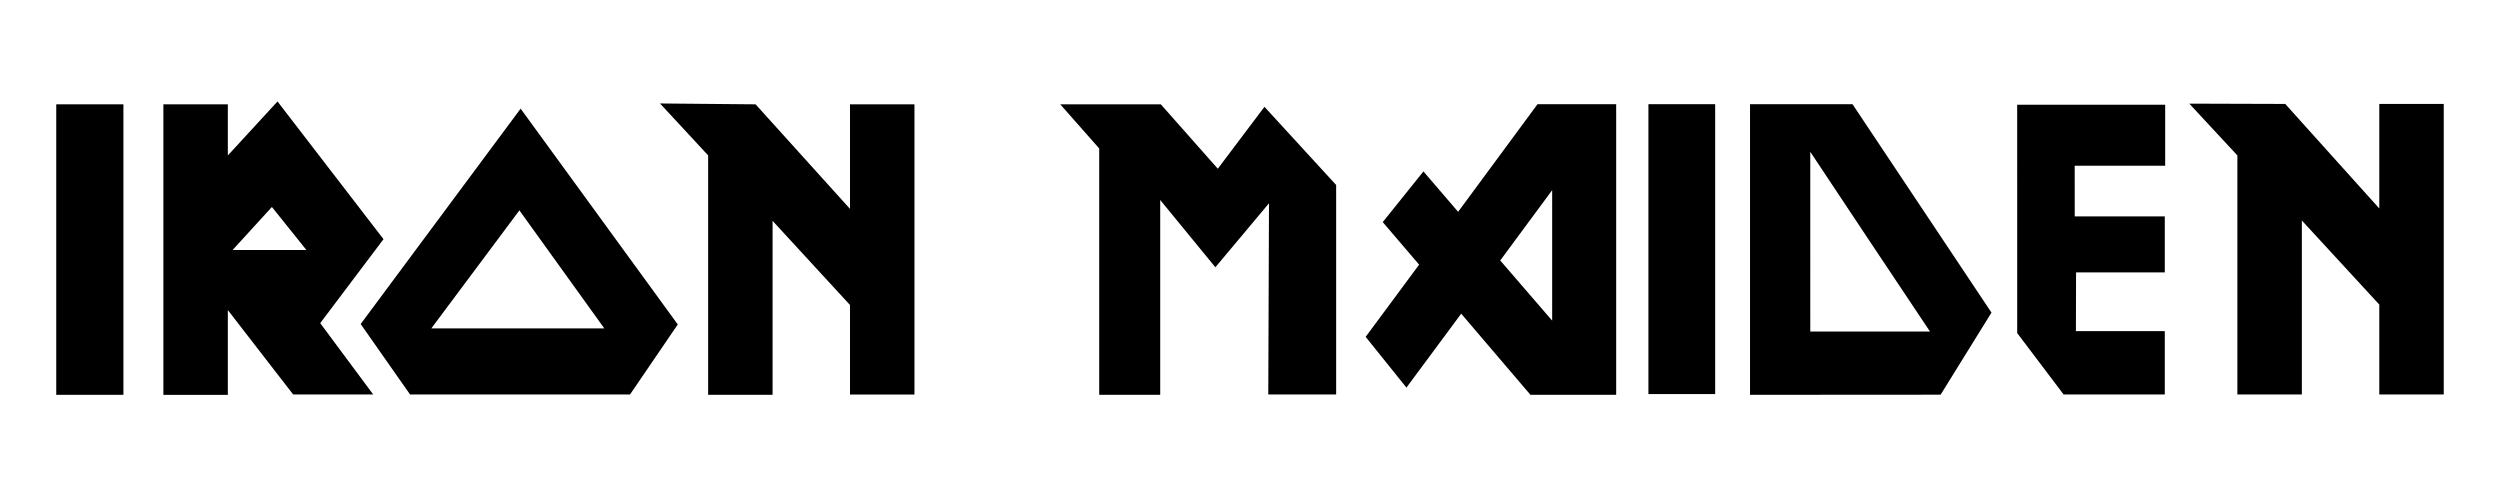 <svg xmlns="http://www.w3.org/2000/svg" viewBox="0 0 200 39.703">
	<path d="M148.2 8.335h-8.198v23.25l15.247-.01 4.07-6.567L148.2 8.335zm6.2 18.187s-.002 0-.002-.002h-9.576V12.144c3.187 4.8 6.372 9.59 9.576 14.376h.002v.002zM123.003 8.334l-6.353 8.612-2.775-3.232-3.256 4.054 2.91 3.404-4.277 5.776 3.262 4.06 4.382-5.914 5.538 6.49h6.86V8.334h-6.292zm1.17 17.316l-4.155-4.812 4.155-5.626V25.65zM41.65 8.692L28.982 25.75l-.128.173 3.95 5.633h17.6l3.818-5.6L41.65 8.692zm-7.148 17.584l7.05-9.447 6.795 9.445H34.502z"/>
	<rect x="131.874" y="8.335" width="5.34" height="23.19"/>
	<polyline points="68,16.71 60.535,8.444 60.447,8.347 52.801,8.277 56.651,12.432 56.651,31.586 61.807,31.586 61.807,17.67 68,24.398 68,31.56 73.157,31.56 73.157,8.345 68,8.345"/>
	<polyline points="97.425,13.498 92.865,8.346 84.82,8.346 87.937,11.878 87.937,31.586 92.817,31.586 92.817,15.998 97.229,21.382 101.519,16.262 101.462,31.559 106.892,31.559 106.892,14.8 101.156,8.545"/>
	<path d="M22.2 8.117l-3.973 4.32v-4.09H13.07v23.24h5.157v-6.782l5.227 6.754h6.403l-4.24-5.708 5.063-6.717L22.2 8.117zm-3.594 11.885l3.146-3.444 2.762 3.444h-5.908z"/>
	<polygon points="30.68,19.134 30.68,19.135 30.68,19.135"/>
	<rect x="4.5" y="8.346" width="5.373" height="23.24"/>
	<polyline points="190.343,16.678 182.819,8.315 175.144,8.291 178.99,12.435 178.99,31.555 184.148,31.555 184.148,17.64 190.343,24.366 190.343,31.559 195.5,31.559 195.5,8.314 190.343,8.314"/>
	<polyline points="161.375,26.645 165.087,31.555 173.183,31.555 173.183,26.49 166.073,26.49 166.085,21.794 173.183,21.794 173.183,17.31 165.978,17.31 165.976,13.257 173.214,13.257 173.214,8.377 161.374,8.377"/>
</svg>
